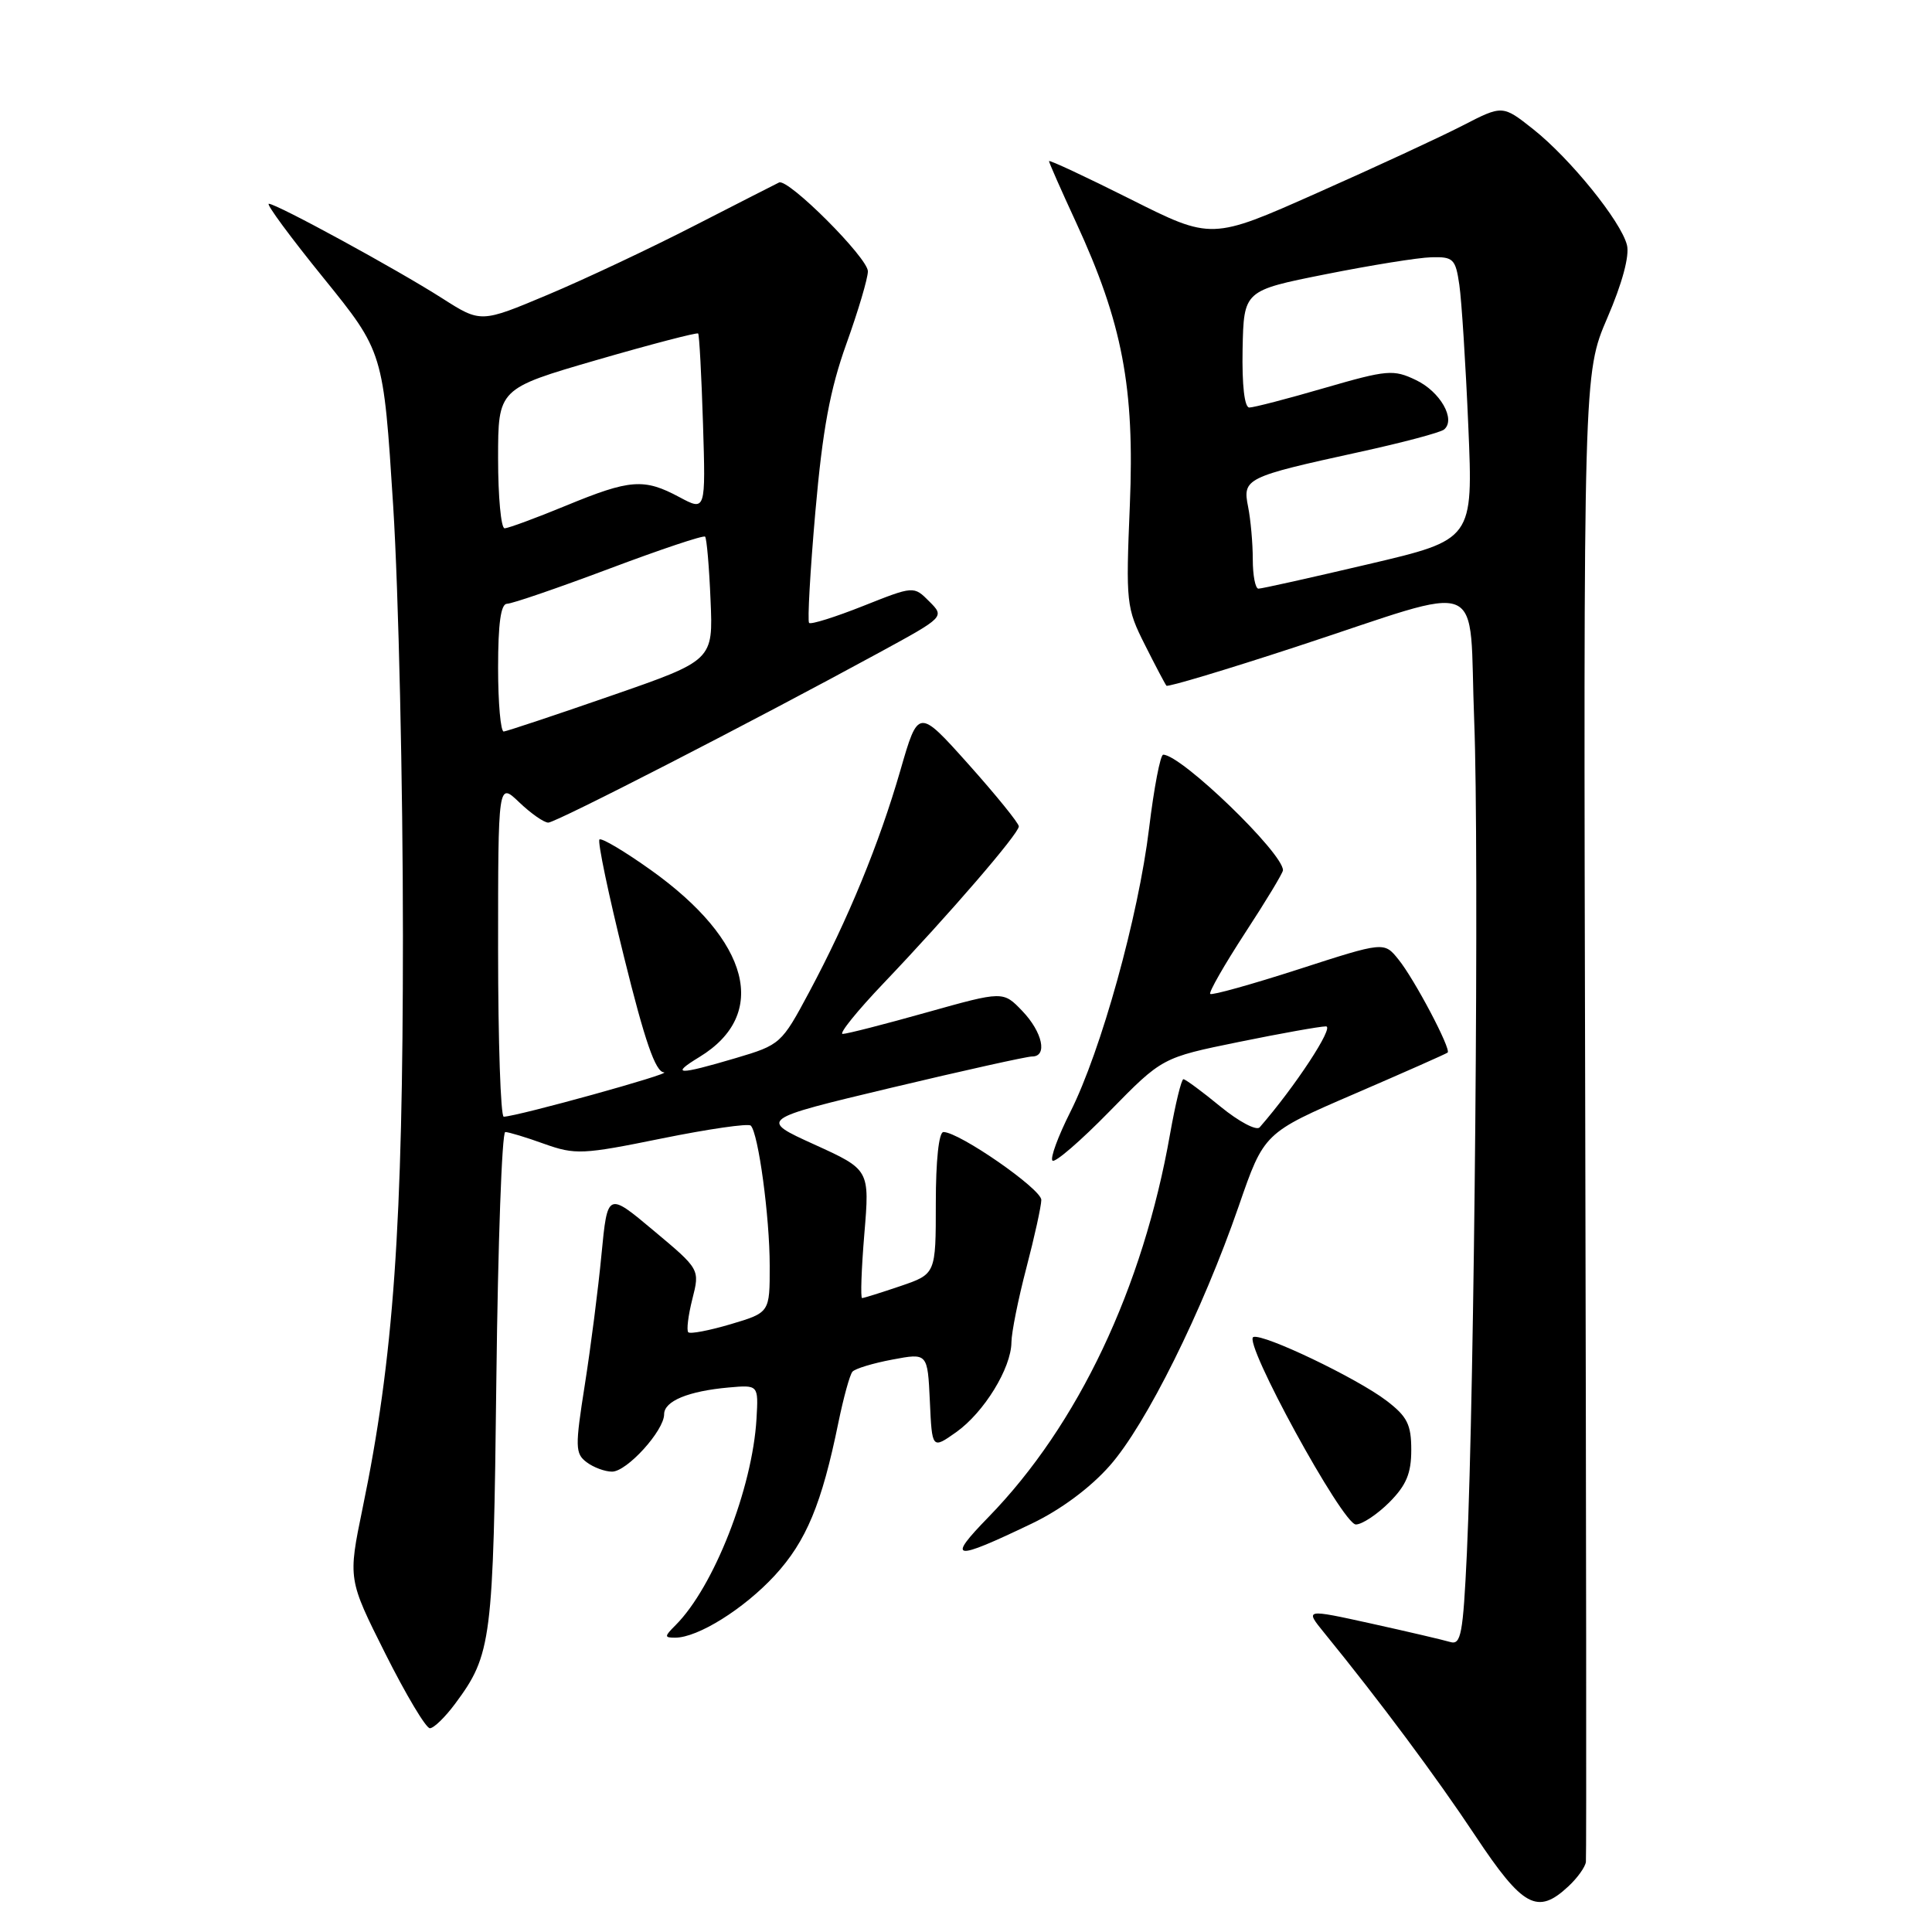 <?xml version="1.0" encoding="UTF-8" standalone="no"?>
<!DOCTYPE svg PUBLIC "-//W3C//DTD SVG 1.1//EN" "http://www.w3.org/Graphics/SVG/1.1/DTD/svg11.dtd" >
<svg xmlns="http://www.w3.org/2000/svg" xmlns:xlink="http://www.w3.org/1999/xlink" version="1.1" viewBox="0 0 256 256">
 <g >
 <path fill="currentColor"
d=" M 207.81 249.96 C 209.02 248.84 210.06 247.38 210.14 246.71 C 210.22 246.04 210.18 201.40 210.05 147.50 C 209.81 49.50 209.81 49.50 212.98 42.12 C 214.95 37.56 215.94 33.88 215.58 32.47 C 214.79 29.32 208.06 21.01 203.17 17.13 C 199.10 13.91 199.10 13.91 193.80 16.64 C 190.89 18.14 182.21 22.16 174.52 25.57 C 160.54 31.79 160.54 31.79 149.77 26.38 C 143.85 23.41 139.00 21.15 139.00 21.35 C 139.00 21.55 140.61 25.20 142.57 29.44 C 148.73 42.78 150.36 51.35 149.71 66.93 C 149.17 79.89 149.24 80.55 151.70 85.43 C 153.10 88.22 154.39 90.66 154.56 90.86 C 154.74 91.06 162.45 88.75 171.69 85.72 C 197.49 77.27 194.57 76.05 195.34 95.52 C 196.01 112.61 195.38 183.95 194.37 205.78 C 193.86 216.58 193.59 218.01 192.15 217.57 C 191.24 217.30 186.54 216.20 181.70 215.13 C 172.89 213.19 172.89 213.19 175.46 216.35 C 182.87 225.45 190.30 235.43 195.49 243.25 C 201.78 252.72 203.72 253.78 207.81 249.96 Z  M 60.31 225.75 C 65.15 219.23 65.37 217.46 65.77 182.75 C 65.98 164.74 66.51 150.00 66.95 150.00 C 67.39 150.00 69.72 150.70 72.12 151.57 C 76.23 153.03 77.19 152.99 87.70 150.85 C 93.87 149.60 99.17 148.83 99.48 149.15 C 100.49 150.15 101.99 161.26 101.99 167.71 C 102.00 173.92 102.00 173.92 96.83 175.46 C 93.99 176.30 91.45 176.79 91.20 176.53 C 90.95 176.28 91.19 174.30 91.74 172.13 C 92.74 168.19 92.74 168.19 86.62 163.07 C 80.50 157.94 80.50 157.94 79.70 166.22 C 79.27 170.77 78.27 178.55 77.49 183.50 C 76.19 191.73 76.21 192.61 77.73 193.75 C 78.64 194.44 80.16 195.00 81.10 195.00 C 83.07 195.00 88.00 189.57 88.00 187.40 C 88.00 185.65 91.20 184.33 96.55 183.85 C 100.50 183.50 100.50 183.50 100.24 188.00 C 99.70 197.22 94.58 210.28 89.52 215.34 C 88.01 216.85 88.01 217.00 89.47 217.00 C 92.47 217.00 98.57 213.19 102.66 208.76 C 106.83 204.23 108.89 199.28 111.09 188.50 C 111.77 185.20 112.60 182.17 112.95 181.76 C 113.30 181.35 115.68 180.63 118.25 180.15 C 122.91 179.27 122.91 179.27 123.21 185.65 C 123.50 192.03 123.50 192.03 126.70 189.77 C 130.39 187.15 133.99 181.29 134.02 177.86 C 134.03 176.56 134.92 172.12 136.00 168.00 C 137.08 163.88 137.97 159.82 137.98 159.00 C 138.00 157.56 127.10 150.00 125.01 150.00 C 124.40 150.00 124.00 153.77 124.00 159.41 C 124.00 168.81 124.00 168.81 119.32 170.41 C 116.75 171.28 114.46 172.00 114.23 172.00 C 114.01 172.00 114.14 168.17 114.53 163.49 C 115.24 154.99 115.24 154.99 107.90 151.65 C 100.57 148.32 100.57 148.32 118.03 144.15 C 127.64 141.86 136.06 139.99 136.75 139.99 C 138.84 140.01 138.15 136.77 135.46 133.96 C 132.92 131.31 132.92 131.31 122.79 134.15 C 117.21 135.72 112.21 137.00 111.66 137.00 C 111.12 137.00 113.57 133.96 117.11 130.25 C 125.75 121.18 135.00 110.46 135.00 109.50 C 135.00 109.08 132.00 105.38 128.34 101.28 C 121.68 93.84 121.68 93.84 119.30 102.09 C 116.49 111.81 112.38 121.81 107.22 131.46 C 103.56 138.31 103.40 138.45 97.50 140.20 C 89.79 142.48 88.75 142.45 92.69 140.05 C 101.93 134.41 99.40 124.67 86.25 115.29 C 82.76 112.80 79.69 110.98 79.43 111.24 C 79.16 111.51 80.63 118.53 82.70 126.86 C 85.44 137.96 86.85 142.02 87.97 142.09 C 89.33 142.17 68.63 147.91 66.75 147.97 C 66.34 147.99 66.00 138.02 66.00 125.81 C 66.00 103.63 66.00 103.63 68.80 106.31 C 70.35 107.79 72.08 109.00 72.65 109.00 C 73.67 109.00 99.75 95.60 116.54 86.45 C 125.18 81.74 125.18 81.74 123.13 79.69 C 121.08 77.63 121.08 77.63 114.36 80.30 C 110.66 81.77 107.44 82.78 107.21 82.54 C 106.98 82.31 107.35 75.68 108.04 67.81 C 109.00 56.90 109.98 51.61 112.15 45.56 C 113.72 41.19 115.00 36.87 115.00 35.95 C 115.00 34.17 104.45 23.62 103.23 24.18 C 102.83 24.37 97.78 26.95 92.00 29.91 C 86.22 32.88 77.50 36.99 72.60 39.05 C 63.71 42.79 63.71 42.79 58.60 39.53 C 52.59 35.69 36.65 27.00 35.62 27.00 C 35.22 27.00 38.48 31.42 42.85 36.81 C 50.80 46.63 50.80 46.63 52.10 67.06 C 52.81 78.30 53.39 103.92 53.39 124.00 C 53.39 162.53 52.16 179.99 48.04 199.87 C 46.11 209.25 46.11 209.25 51.06 219.12 C 53.79 224.56 56.44 229.00 56.96 229.00 C 57.48 229.00 58.98 227.54 60.31 225.75 Z  M 136.70 201.89 C 140.55 200.05 144.47 197.14 147.05 194.21 C 151.86 188.77 159.31 173.77 164.14 159.81 C 167.49 150.11 167.49 150.11 179.50 144.93 C 186.10 142.08 191.64 139.63 191.82 139.47 C 192.32 139.04 187.41 129.72 185.30 127.13 C 183.40 124.77 183.40 124.77 172.08 128.43 C 165.85 130.44 160.58 131.91 160.36 131.70 C 160.15 131.48 162.23 127.85 164.98 123.62 C 167.74 119.40 170.00 115.66 170.00 115.31 C 170.00 113.01 156.52 100.00 154.13 100.00 C 153.75 100.00 152.91 104.39 152.26 109.75 C 150.85 121.41 145.90 139.25 141.82 147.35 C 140.20 150.57 139.13 153.47 139.46 153.79 C 139.78 154.12 143.19 151.18 147.02 147.26 C 153.99 140.14 153.99 140.14 164.13 138.07 C 169.71 136.93 174.92 136.00 175.70 136.00 C 176.85 136.00 171.58 144.03 166.91 149.38 C 166.49 149.86 164.15 148.62 161.72 146.63 C 159.29 144.63 157.07 143.00 156.81 143.00 C 156.54 143.00 155.75 146.26 155.04 150.25 C 151.45 170.69 142.84 188.84 130.99 201.01 C 125.38 206.77 126.24 206.90 136.70 201.89 Z  M 184.08 199.08 C 186.34 196.81 187.00 195.24 187.00 192.13 C 187.00 188.75 186.47 187.70 183.72 185.60 C 179.80 182.61 167.42 176.69 166.08 177.16 C 164.61 177.68 177.91 202.00 179.66 202.00 C 180.48 202.00 182.47 200.68 184.08 199.08 Z  M 166.00 74.12 C 166.00 71.99 165.72 68.85 165.38 67.15 C 164.63 63.40 165.04 63.20 180.06 59.91 C 185.80 58.66 190.88 57.31 191.35 56.91 C 192.94 55.58 190.84 51.89 187.62 50.36 C 184.64 48.93 183.82 49.00 175.50 51.41 C 170.60 52.84 166.12 54.00 165.54 54.00 C 164.90 54.00 164.56 51.06 164.65 46.25 C 164.81 38.50 164.81 38.50 175.65 36.34 C 181.62 35.15 187.92 34.13 189.66 34.09 C 192.57 34.01 192.87 34.30 193.37 37.75 C 193.67 39.81 194.21 48.25 194.56 56.50 C 195.20 71.50 195.20 71.50 181.35 74.75 C 173.73 76.54 167.16 78.01 166.75 78.00 C 166.34 78.00 166.00 76.26 166.00 74.12 Z  M 66.00 88.50 C 66.00 82.59 66.36 80.00 67.19 80.00 C 67.85 80.00 73.93 77.91 80.72 75.36 C 87.50 72.81 93.22 70.89 93.43 71.11 C 93.64 71.32 93.97 75.10 94.15 79.50 C 94.50 87.50 94.50 87.50 81.00 92.18 C 73.57 94.76 67.16 96.89 66.75 96.93 C 66.34 96.97 66.00 93.17 66.00 88.50 Z  M 66.00 60.75 C 66.00 51.50 66.00 51.50 79.11 47.69 C 86.32 45.60 92.35 44.03 92.51 44.19 C 92.66 44.36 92.95 49.73 93.15 56.12 C 93.51 67.74 93.51 67.74 90.02 65.87 C 85.33 63.36 83.51 63.49 75.00 67.00 C 71.00 68.65 67.34 70.00 66.86 70.00 C 66.39 70.00 66.00 65.84 66.00 60.75 Z "/>
</g>
</svg>